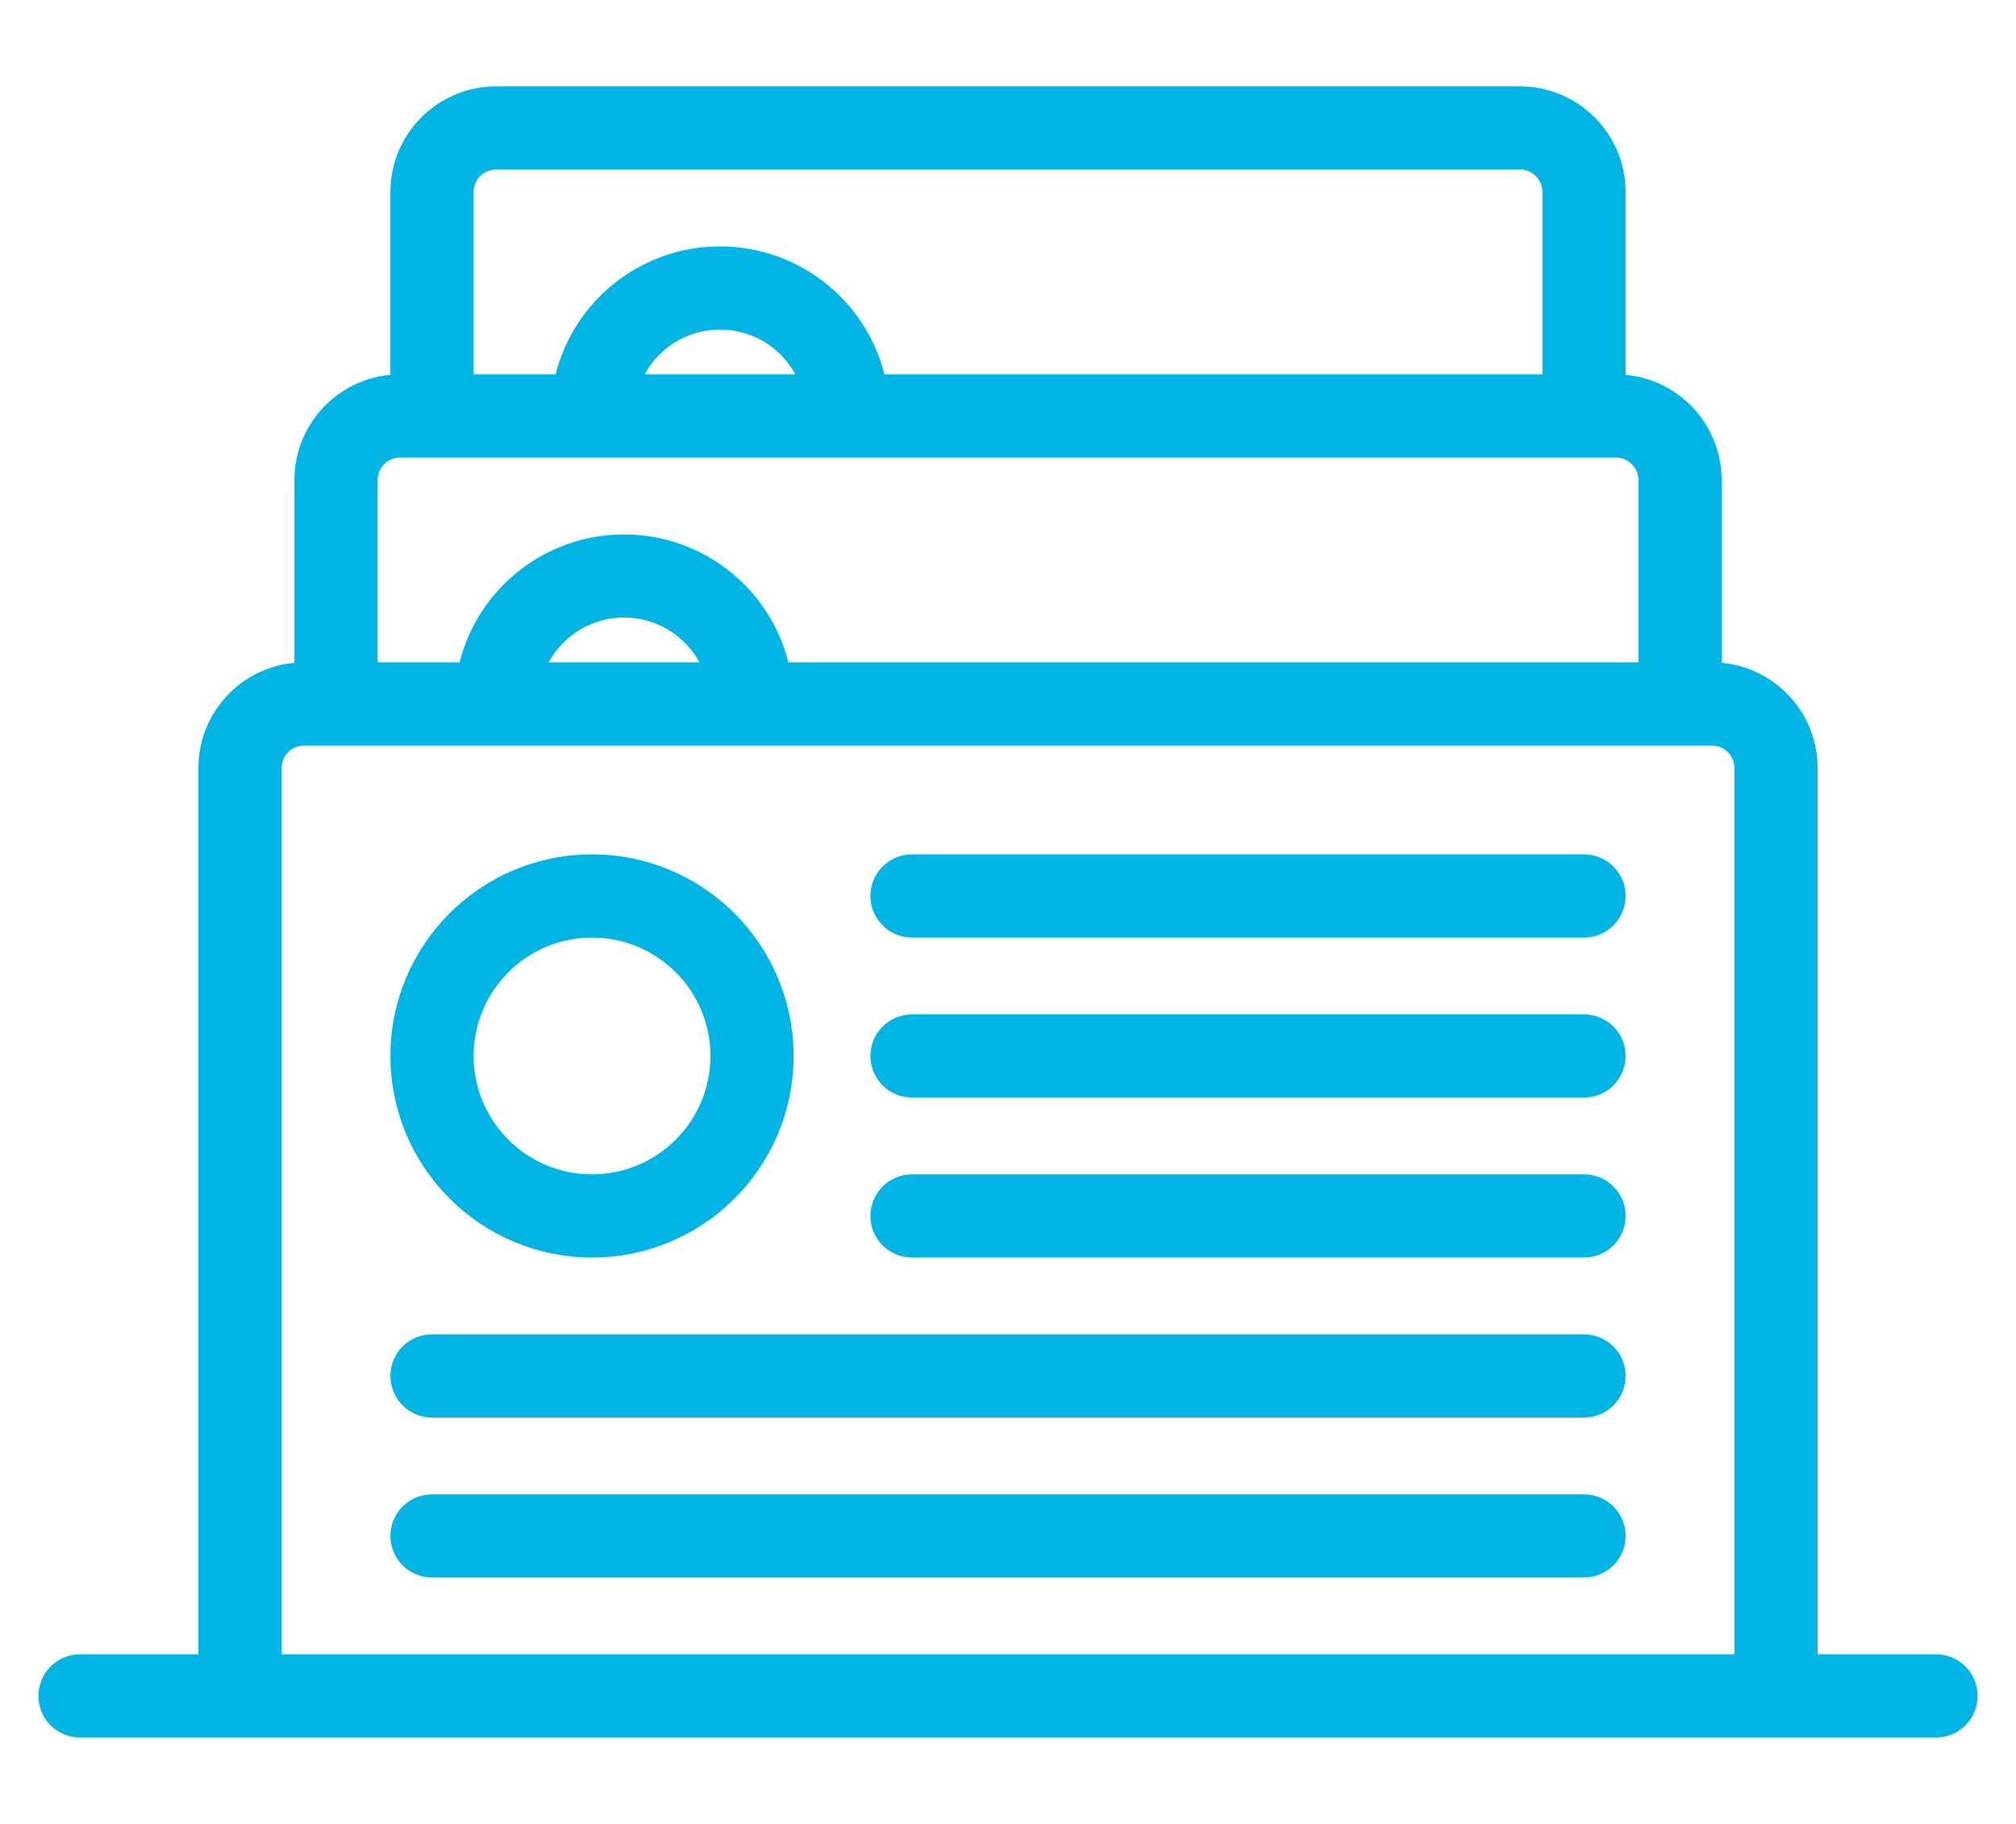 <svg width="42" height="38" viewBox="0 0 42 38" fill="none" xmlns="http://www.w3.org/2000/svg">
<mask id="path-1-outside-1" maskUnits="userSpaceOnUse" x="0" y="1" width="42" height="36" fill="black">
<rect fill="white" y="1" width="42" height="36"/>
<path fill-rule="evenodd" clip-rule="evenodd" d="M12.333 26C14.543 26 16.333 24.209 16.333 22C16.333 19.791 14.543 18 12.333 18C10.124 18 8.333 19.791 8.333 22C8.336 24.208 10.125 25.998 12.333 26ZM12.333 19.334C13.806 19.334 15 20.527 15 22C15 23.473 13.806 24.666 12.333 24.666C10.86 24.666 9.667 23.473 9.667 22C9.668 20.528 10.861 19.335 12.333 19.334Z"/>
<path d="M19 18H33C33.368 18 33.667 18.298 33.667 18.666C33.667 19.035 33.368 19.334 33 19.334H19C18.932 19.334 18.866 19.323 18.805 19.304C18.773 19.294 18.741 19.282 18.711 19.268C18.68 19.252 18.649 19.235 18.621 19.215C18.447 19.095 18.333 18.894 18.333 18.666C18.333 18.298 18.632 18 19 18Z"/>
<path d="M33 21.334H19C18.632 21.334 18.333 21.632 18.333 22C18.333 22.086 18.349 22.168 18.378 22.243C18.398 22.291 18.422 22.337 18.451 22.379C18.475 22.414 18.502 22.446 18.532 22.476C18.653 22.594 18.818 22.666 19 22.666H33C33.368 22.666 33.667 22.368 33.667 22C33.667 21.632 33.368 21.334 33 21.334Z"/>
<path d="M19 24.666H33C33.368 24.666 33.667 24.965 33.667 25.334C33.667 25.702 33.368 26 33 26H19C18.632 26 18.333 25.702 18.333 25.334C18.333 24.965 18.632 24.666 19 24.666Z"/>
<path d="M33 28H9C8.632 28 8.333 28.298 8.333 28.666C8.333 29.035 8.632 29.334 9 29.334H33C33.368 29.334 33.667 29.035 33.667 28.666C33.667 28.298 33.368 28 33 28Z"/>
<path d="M9 31.334H33C33.368 31.334 33.667 31.632 33.667 32C33.667 32.368 33.368 32.666 33 32.666H9C8.632 32.666 8.333 32.368 8.333 32C8.333 31.632 8.632 31.334 9 31.334Z"/>
<path fill-rule="evenodd" clip-rule="evenodd" d="M10.333 2C9.229 2.001 8.335 2.896 8.333 4V8C7.229 8.001 6.335 8.896 6.333 10V14C5.229 14.001 4.335 14.896 4.333 16V34.666H1.667C1.299 34.666 1 34.965 1 35.334C1 35.702 1.299 36 1.667 36H40.333C40.701 36 41 35.702 41 35.334C41 34.965 40.701 34.666 40.333 34.666H37.667V16C37.666 14.896 36.77 14.001 35.667 14V10C35.666 8.896 34.77 8.001 33.667 8V4C33.666 2.896 32.77 2.001 31.667 2H10.333ZM9.667 4C9.667 3.632 9.965 3.333 10.333 3.333H31.667C32.035 3.333 32.333 3.632 32.333 4V8H18.266C17.949 6.448 16.584 5.333 15 5.333C13.416 5.333 12.051 6.448 11.734 8H9.667V4ZM13.123 8C13.401 7.202 14.154 6.667 15 6.667C15.846 6.667 16.599 7.202 16.877 8H13.123ZM7.945 9.458L8 9.422C8.098 9.366 8.212 9.334 8.333 9.334H33.667C34.035 9.334 34.333 9.632 34.333 10V14H16.266C15.949 12.448 14.584 11.334 13 11.334C11.416 11.334 10.051 12.448 9.734 14H7.667V10C7.667 9.955 7.672 9.911 7.681 9.869C7.691 9.812 7.71 9.757 7.734 9.707C7.783 9.607 7.855 9.521 7.945 9.458ZM11.358 13.534C11.457 13.389 11.573 13.26 11.704 13.148C12.057 12.844 12.513 12.666 13 12.666C13.846 12.666 14.599 13.202 14.877 14H11.123C11.182 13.832 11.261 13.676 11.358 13.534ZM36.333 34.666H5.667V16C5.667 15.632 5.965 15.334 6.333 15.334H35.667C36.035 15.334 36.333 15.632 36.333 16V34.666Z"/>
</mask>
<path fill-rule="evenodd" clip-rule="evenodd" d="M12.333 26C14.543 26 16.333 24.209 16.333 22C16.333 19.791 14.543 18 12.333 18C10.124 18 8.333 19.791 8.333 22C8.336 24.208 10.125 25.998 12.333 26ZM12.333 19.334C13.806 19.334 15 20.527 15 22C15 23.473 13.806 24.666 12.333 24.666C10.86 24.666 9.667 23.473 9.667 22C9.668 20.528 10.861 19.335 12.333 19.334Z" fill="#00B4E3"/>
<path d="M19 18H33C33.368 18 33.667 18.298 33.667 18.666C33.667 19.035 33.368 19.334 33 19.334H19C18.932 19.334 18.866 19.323 18.805 19.304C18.773 19.294 18.741 19.282 18.711 19.268C18.68 19.252 18.649 19.235 18.621 19.215C18.447 19.095 18.333 18.894 18.333 18.666C18.333 18.298 18.632 18 19 18Z" fill="#00B4E3"/>
<path d="M33 21.334H19C18.632 21.334 18.333 21.632 18.333 22C18.333 22.086 18.349 22.168 18.378 22.243C18.398 22.291 18.422 22.337 18.451 22.379C18.475 22.414 18.502 22.446 18.532 22.476C18.653 22.594 18.818 22.666 19 22.666H33C33.368 22.666 33.667 22.368 33.667 22C33.667 21.632 33.368 21.334 33 21.334Z" fill="#00B4E3"/>
<path d="M19 24.666H33C33.368 24.666 33.667 24.965 33.667 25.334C33.667 25.702 33.368 26 33 26H19C18.632 26 18.333 25.702 18.333 25.334C18.333 24.965 18.632 24.666 19 24.666Z" fill="#00B4E3"/>
<path d="M33 28H9C8.632 28 8.333 28.298 8.333 28.666C8.333 29.035 8.632 29.334 9 29.334H33C33.368 29.334 33.667 29.035 33.667 28.666C33.667 28.298 33.368 28 33 28Z" fill="#00B4E3"/>
<path d="M9 31.334H33C33.368 31.334 33.667 31.632 33.667 32C33.667 32.368 33.368 32.666 33 32.666H9C8.632 32.666 8.333 32.368 8.333 32C8.333 31.632 8.632 31.334 9 31.334Z" fill="#00B4E3"/>
<path fill-rule="evenodd" clip-rule="evenodd" d="M10.333 2C9.229 2.001 8.335 2.896 8.333 4V8C7.229 8.001 6.335 8.896 6.333 10V14C5.229 14.001 4.335 14.896 4.333 16V34.666H1.667C1.299 34.666 1 34.965 1 35.334C1 35.702 1.299 36 1.667 36H40.333C40.701 36 41 35.702 41 35.334C41 34.965 40.701 34.666 40.333 34.666H37.667V16C37.666 14.896 36.77 14.001 35.667 14V10C35.666 8.896 34.77 8.001 33.667 8V4C33.666 2.896 32.77 2.001 31.667 2H10.333ZM9.667 4C9.667 3.632 9.965 3.333 10.333 3.333H31.667C32.035 3.333 32.333 3.632 32.333 4V8H18.266C17.949 6.448 16.584 5.333 15 5.333C13.416 5.333 12.051 6.448 11.734 8H9.667V4ZM13.123 8C13.401 7.202 14.154 6.667 15 6.667C15.846 6.667 16.599 7.202 16.877 8H13.123ZM7.945 9.458L8 9.422C8.098 9.366 8.212 9.334 8.333 9.334H33.667C34.035 9.334 34.333 9.632 34.333 10V14H16.266C15.949 12.448 14.584 11.334 13 11.334C11.416 11.334 10.051 12.448 9.734 14H7.667V10C7.667 9.955 7.672 9.911 7.681 9.869C7.691 9.812 7.71 9.757 7.734 9.707C7.783 9.607 7.855 9.521 7.945 9.458ZM11.358 13.534C11.457 13.389 11.573 13.26 11.704 13.148C12.057 12.844 12.513 12.666 13 12.666C13.846 12.666 14.599 13.202 14.877 14H11.123C11.182 13.832 11.261 13.676 11.358 13.534ZM36.333 34.666H5.667V16C5.667 15.632 5.965 15.334 6.333 15.334H35.667C36.035 15.334 36.333 15.632 36.333 16V34.666Z" fill="#00B4E3"/>
<path fill-rule="evenodd" clip-rule="evenodd" d="M12.333 26C14.543 26 16.333 24.209 16.333 22C16.333 19.791 14.543 18 12.333 18C10.124 18 8.333 19.791 8.333 22C8.336 24.208 10.125 25.998 12.333 26ZM12.333 19.334C13.806 19.334 15 20.527 15 22C15 23.473 13.806 24.666 12.333 24.666C10.86 24.666 9.667 23.473 9.667 22C9.668 20.528 10.861 19.335 12.333 19.334Z" stroke="#00B4E3" stroke-width="0.4" mask="url(#path-1-outside-1)"/>
<path d="M19 18H33C33.368 18 33.667 18.298 33.667 18.666C33.667 19.035 33.368 19.334 33 19.334H19C18.932 19.334 18.866 19.323 18.805 19.304C18.773 19.294 18.741 19.282 18.711 19.268C18.68 19.252 18.649 19.235 18.621 19.215C18.447 19.095 18.333 18.894 18.333 18.666C18.333 18.298 18.632 18 19 18Z" stroke="#00B4E3" stroke-width="0.4" mask="url(#path-1-outside-1)"/>
<path d="M33 21.334H19C18.632 21.334 18.333 21.632 18.333 22C18.333 22.086 18.349 22.168 18.378 22.243C18.398 22.291 18.422 22.337 18.451 22.379C18.475 22.414 18.502 22.446 18.532 22.476C18.653 22.594 18.818 22.666 19 22.666H33C33.368 22.666 33.667 22.368 33.667 22C33.667 21.632 33.368 21.334 33 21.334Z" stroke="#00B4E3" stroke-width="0.4" mask="url(#path-1-outside-1)"/>
<path d="M19 24.666H33C33.368 24.666 33.667 24.965 33.667 25.334C33.667 25.702 33.368 26 33 26H19C18.632 26 18.333 25.702 18.333 25.334C18.333 24.965 18.632 24.666 19 24.666Z" stroke="#00B4E3" stroke-width="0.4" mask="url(#path-1-outside-1)"/>
<path d="M33 28H9C8.632 28 8.333 28.298 8.333 28.666C8.333 29.035 8.632 29.334 9 29.334H33C33.368 29.334 33.667 29.035 33.667 28.666C33.667 28.298 33.368 28 33 28Z" stroke="#00B4E3" stroke-width="0.4" mask="url(#path-1-outside-1)"/>
<path d="M9 31.334H33C33.368 31.334 33.667 31.632 33.667 32C33.667 32.368 33.368 32.666 33 32.666H9C8.632 32.666 8.333 32.368 8.333 32C8.333 31.632 8.632 31.334 9 31.334Z" stroke="#00B4E3" stroke-width="0.4" mask="url(#path-1-outside-1)"/>
<path fill-rule="evenodd" clip-rule="evenodd" d="M10.333 2C9.229 2.001 8.335 2.896 8.333 4V8C7.229 8.001 6.335 8.896 6.333 10V14C5.229 14.001 4.335 14.896 4.333 16V34.666H1.667C1.299 34.666 1 34.965 1 35.334C1 35.702 1.299 36 1.667 36H40.333C40.701 36 41 35.702 41 35.334C41 34.965 40.701 34.666 40.333 34.666H37.667V16C37.666 14.896 36.77 14.001 35.667 14V10C35.666 8.896 34.77 8.001 33.667 8V4C33.666 2.896 32.77 2.001 31.667 2H10.333ZM9.667 4C9.667 3.632 9.965 3.333 10.333 3.333H31.667C32.035 3.333 32.333 3.632 32.333 4V8H18.266C17.949 6.448 16.584 5.333 15 5.333C13.416 5.333 12.051 6.448 11.734 8H9.667V4ZM13.123 8C13.401 7.202 14.154 6.667 15 6.667C15.846 6.667 16.599 7.202 16.877 8H13.123ZM7.945 9.458L8 9.422C8.098 9.366 8.212 9.334 8.333 9.334H33.667C34.035 9.334 34.333 9.632 34.333 10V14H16.266C15.949 12.448 14.584 11.334 13 11.334C11.416 11.334 10.051 12.448 9.734 14H7.667V10C7.667 9.955 7.672 9.911 7.681 9.869C7.691 9.812 7.71 9.757 7.734 9.707C7.783 9.607 7.855 9.521 7.945 9.458ZM11.358 13.534C11.457 13.389 11.573 13.26 11.704 13.148C12.057 12.844 12.513 12.666 13 12.666C13.846 12.666 14.599 13.202 14.877 14H11.123C11.182 13.832 11.261 13.676 11.358 13.534ZM36.333 34.666H5.667V16C5.667 15.632 5.965 15.334 6.333 15.334H35.667C36.035 15.334 36.333 15.632 36.333 16V34.666Z" stroke="#00B4E3" stroke-width="0.4" mask="url(#path-1-outside-1)"/>
</svg>
